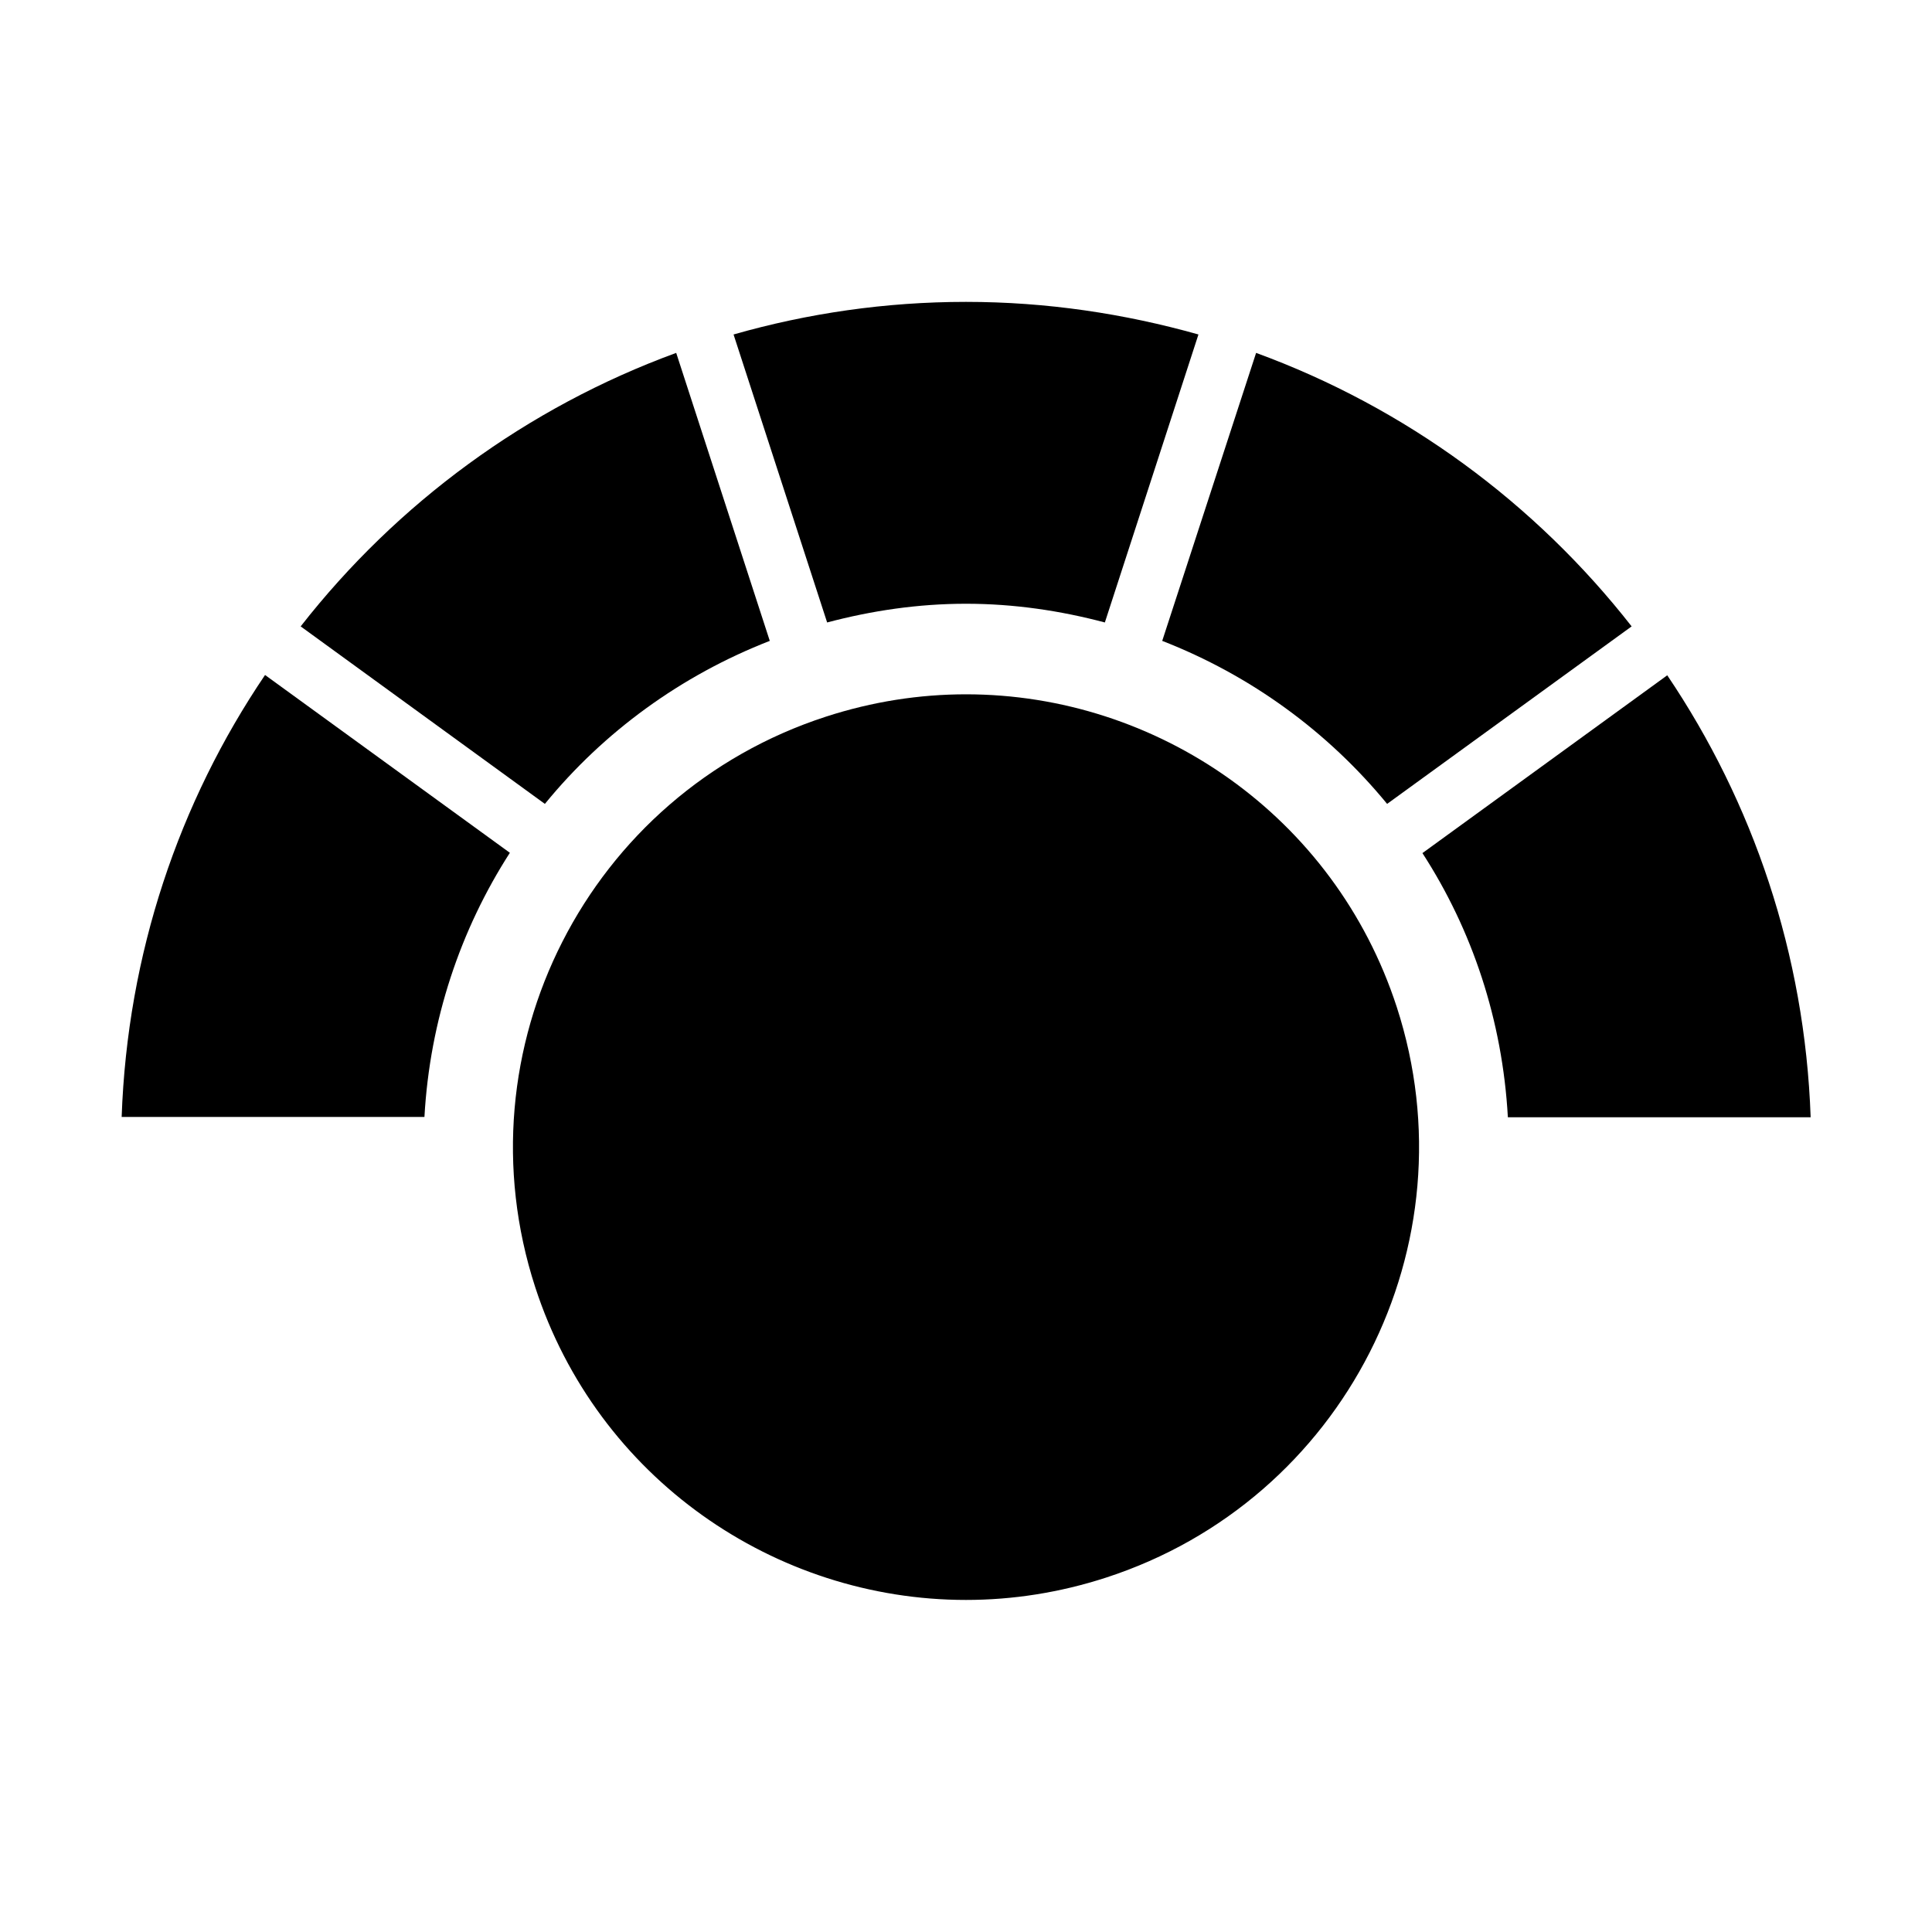<?xml version="1.0"?>
<svg xmlns="http://www.w3.org/2000/svg" viewBox="0 0 64 64" style="enable-background:new 0 0 64 64">
  <path d="m32 52.5c-6.3 0-11.84-4.03-13.79-10.02-1.2-3.68-.89-7.61.87-11.06s4.76-6.01 8.44-7.21c1.46-.47 2.97-.71 4.48-.71 6.3 0 11.84 4.03 13.79 10.02 1.2 3.68.89 7.61-.87 11.06-1.76 3.45-4.76 6.01-8.44 7.21-1.46.47-2.97.71-4.48.71" style="fill:__GREY__"/>
  <path d="m32 24c6.08 0 11.43 3.89 13.31 9.68 1.16 3.56.86 7.35-.84 10.68-1.7 3.33-4.59 5.8-8.15 6.96-1.4.45-2.86.68-4.32.68-6.08 0-11.43-3.89-13.31-9.68-1.16-3.56-.86-7.35.84-10.68 1.7-3.33 4.59-5.8 8.15-6.96 1.4-.45 2.86-.68 4.32-.68m0-1c-1.54 0-3.1.24-4.64.74-7.88 2.56-12.19 11.02-9.63 18.9 2.06 6.33 7.94 10.36 14.27 10.36 1.54 0 3.1-.24 4.64-.74 7.88-2.56 12.19-11.02 9.63-18.9-2.06-6.33-7.94-10.36-14.27-10.36z" style="fill:__DARKGREY__"/>
  <g style="opacity:.6">
    <g style="fill:__DARKGREY__">
      <path d="m22.37 43.7l-2.37 1.53.51.78 2.35-1.53c-.17-.25-.34-.51-.49-.78"/>
      <path d="m35.46 48.65c-.15.05-.3.08-.45.12l.87 2.69.89-.29-.87-2.69c-.15.06-.29.12-.44.17"/>
      <path d="m24.17 46l-1.88 2.09.69.62 1.89-2.09c-.24-.2-.48-.4-.7-.62"/>
      <path d="m29.22 48.84l-.59 2.76.91.19.59-2.75c-.31-.05-.61-.12-.91-.2"/>
      <path d="m32.12 49.2l.15 2.8.93-.05-.15-2.81c-.31.03-.62.06-.93.06"/>
      <path d="m26.51 47.75l-1.28 2.51.83.42 1.28-2.51c-.28-.13-.56-.27-.83-.42"/>
      <path d="m24 30.17l-2.09-1.88-.62.69 2.09 1.89c.2-.24.4-.48.62-.7"/>
      <path d="m26.3 28.37l-1.53-2.37-.78.51 1.53 2.35c.25-.17.51-.34.78-.49"/>
      <path d="m22.25 32.51l-2.51-1.28-.42.83 2.51 1.28c.13-.28.27-.56.42-.83"/>
      <path d="m21.16 35.22l-2.76-.59-.19.91 2.75.59c.05-.31.12-.61.2-.91"/>
      <path d="m20.8 38.12l-2.8.15.05.93 2.81-.15c-.03-.31-.06-.62-.06-.93"/>
    </g>
    <path d="m29.06 38.96c-.1-.32-.14-.65-.22-.98l-10.46 3.4.62 1.9 10.46-3.4c-.13-.31-.3-.6-.4-.92"/>
    <g style="fill:__DARKGREY__">
      <path d="m34.78 27.16l.59-2.76-.91-.19-.59 2.75c.31.05.61.12.91.2"/>
      <path d="m41.63 32.3l2.37-1.53-.51-.78-2.35 1.53c.17.25.34.51.49.78"/>
      <path d="m39.83 30l1.88-2.09-.69-.62-1.89 2.09c.24.2.48.4.7.62"/>
      <path d="m37.49 28.25l1.28-2.51-.83-.42-1.28 2.51c.28.13.56.27.83.42"/>
      <path d="m31.88 26.8l-.15-2.8-.93.05.15 2.81c.31-.03.62-.06.93-.06"/>
      <path d="m28.1 27.51c.15-.05.29-.12.44-.17s.3-.08.45-.12l-.87-2.69-.89.29.87 2.69"/>
      <path d="m42.84 40.78l2.76.59.19-.91-2.75-.59c-.05.31-.12.61-.2.91"/>
      <path d="m40 45.83l2.09 1.88.62-.69-2.09-1.89c-.2.24-.4.48-.62.7"/>
      <path d="m42.65 34.54c.05.15.08.3.12.45l2.69-.87-.29-.89-2.69.87c.06.15.12.29.17.44"/>
      <path d="m41.75 43.49l2.51 1.28.42-.83-2.51-1.28c-.13.28-.27.56-.42.83"/>
      <path d="m43.2 37.88l2.8-.15-.05-.93-2.81.15c.03.31.06.62.06.93"/>
      <path d="m37.7 47.63l1.53 2.37.78-.51-1.53-2.35c-.25.17-.51.34-.78.49"/>
    </g>
  </g>
  <g style="fill:__DARKGREY__">
    <path d="m4.03 37h10.03c.18-3.21 1.19-6.2 2.83-8.75l-8.11-5.89c-2.85 4.21-4.56 9.23-4.75 14.64"/>
    <path d="m38.5 21.23c2.93 1.14 5.49 3.01 7.45 5.4l8.1-5.88c-3.19-4.08-7.49-7.25-12.44-9.06l-3.11 9.54"/>
    <path d="m47.12 28.26c1.65 2.55 2.65 5.53 2.83 8.75h10.03c-.19-5.41-1.91-10.43-4.75-14.64l-8.11 5.89"/>
    <path d="m18.05 26.63c1.95-2.39 4.52-4.26 7.45-5.4l-3.1-9.54c-4.95 1.81-9.25 4.98-12.44 9.06l8.09 5.88"/>
    <path d="m27.4 20.62c1.47-.39 3.01-.62 4.6-.62s3.13.23 4.6.62l3.1-9.54c-2.45-.69-5.03-1.08-7.7-1.08s-5.25.38-7.7 1.08l3.1 9.54"/>
  </g>
</svg>

